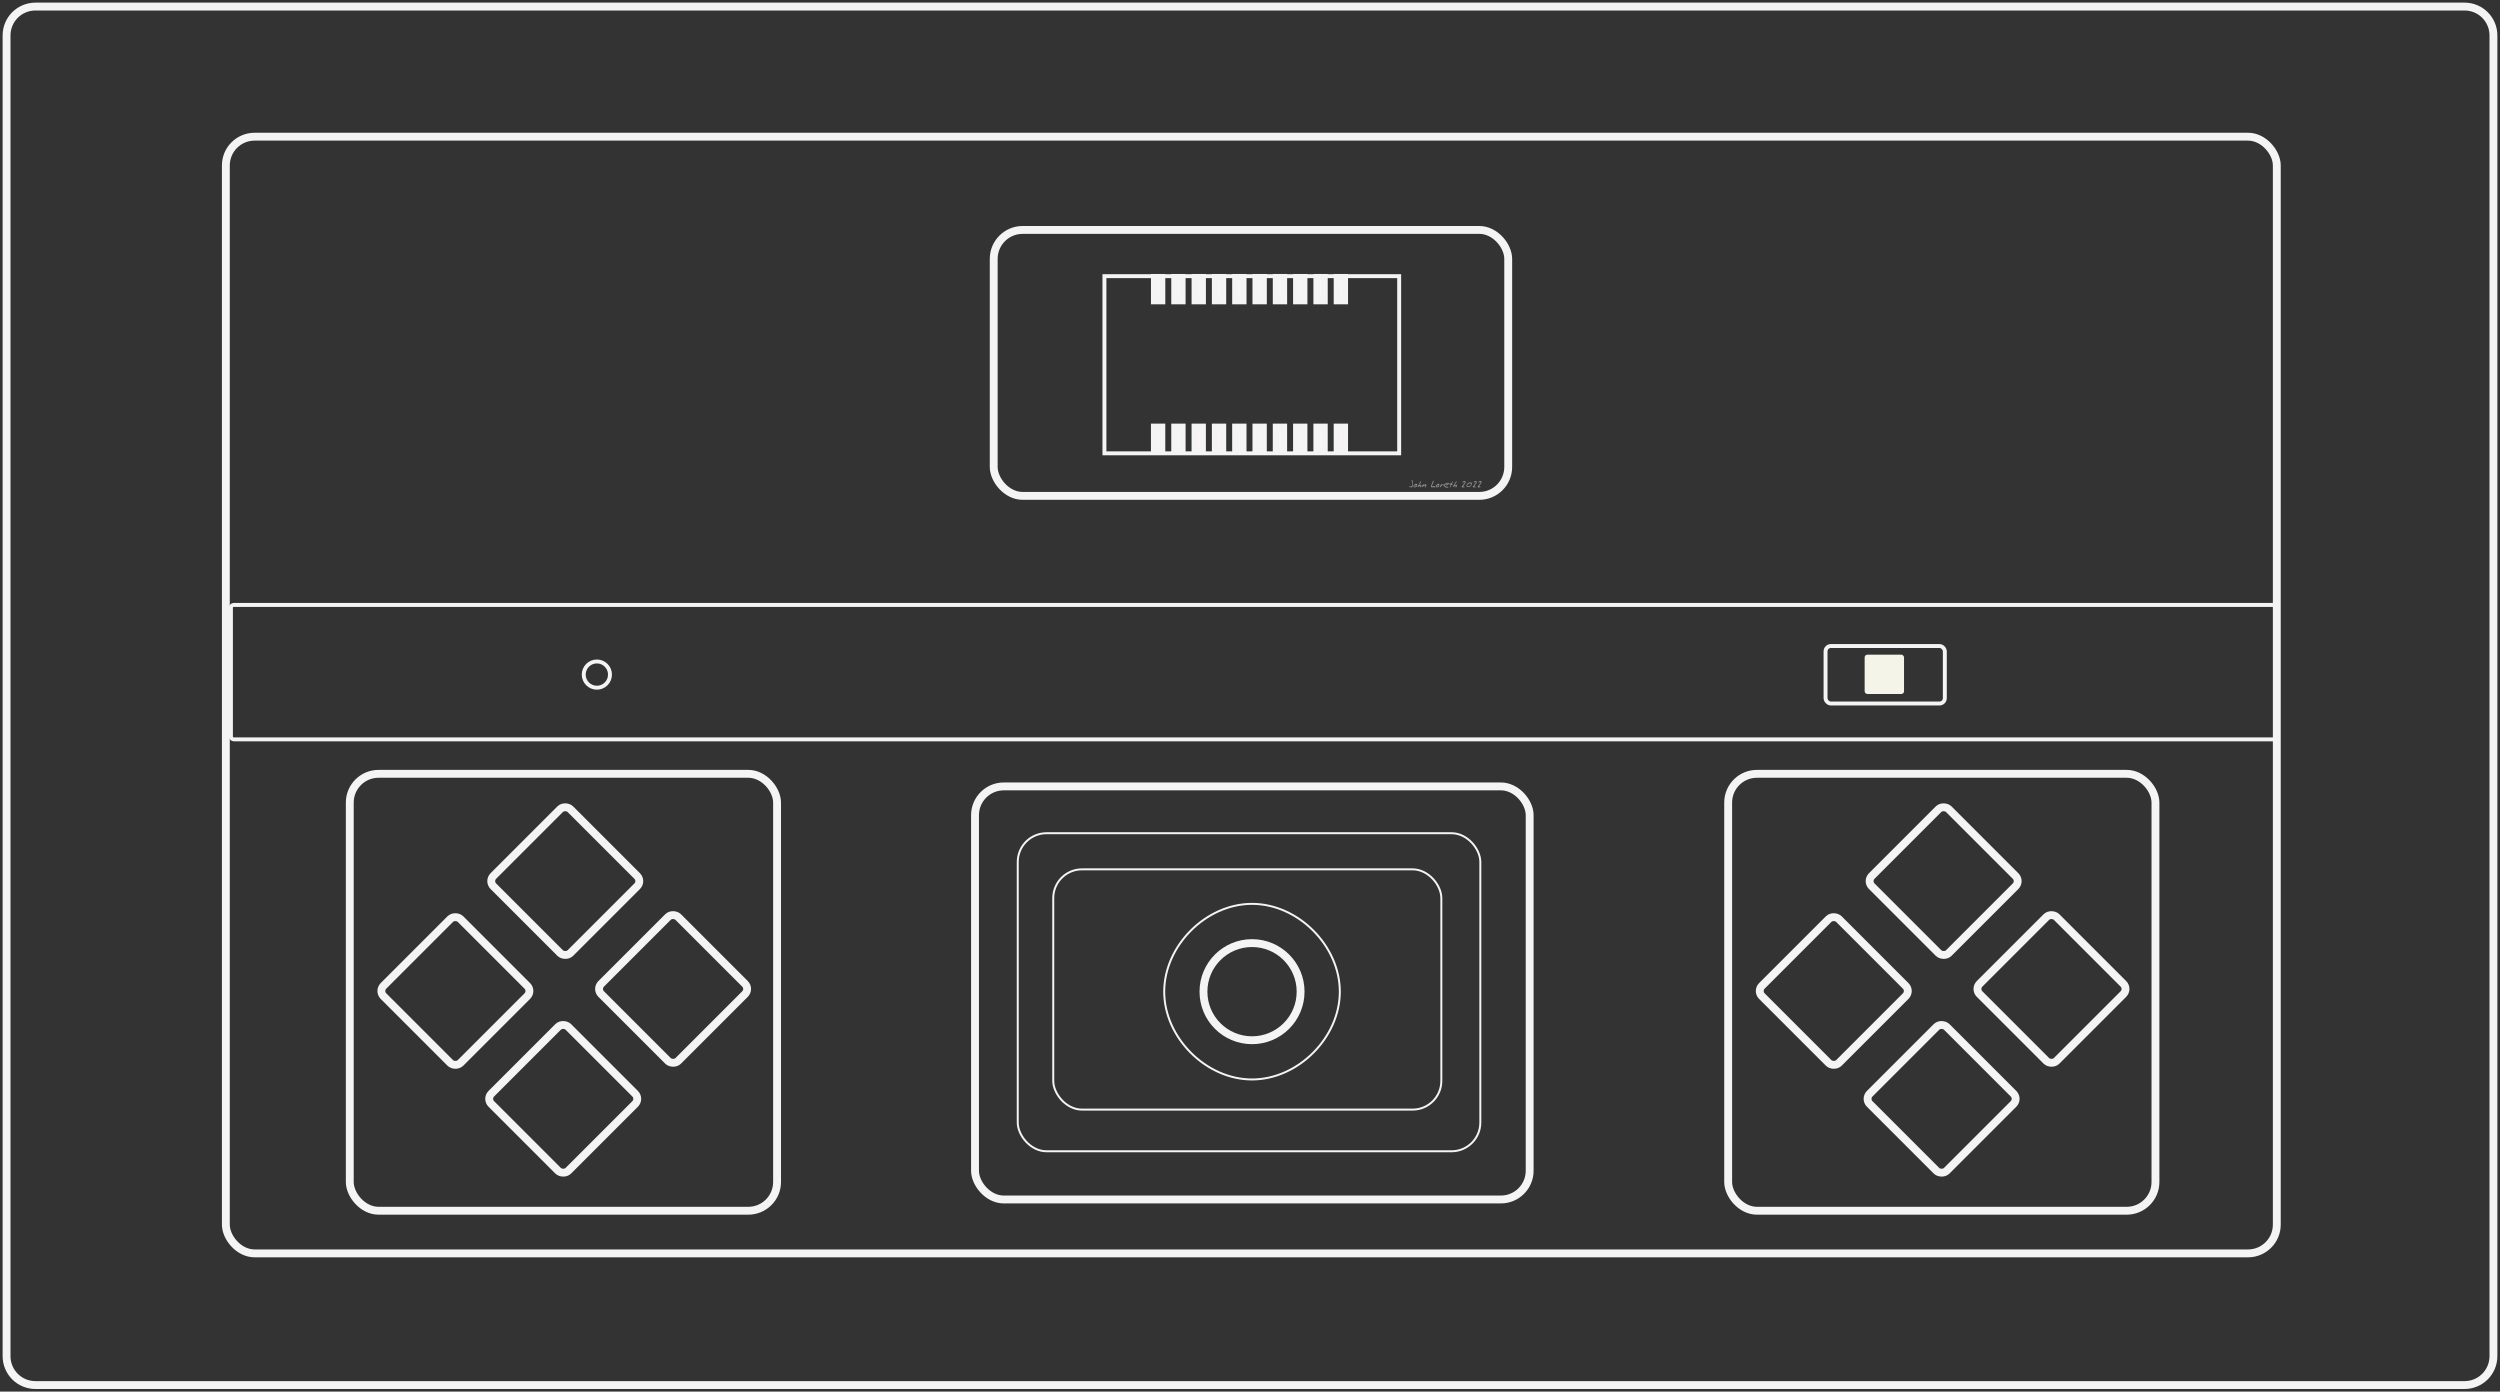 <svg height="353.359" viewBox="0 0 380.879 212.016" width="634.798" xmlns="http://www.w3.org/2000/svg"><rect x="0" y="0" width="380.879" height="212.016" fill="#333333" stroke="none"/><g fill="#f4f4f4" fill-opacity=".5" stroke-width=".6"><path d="m215.281 73.742q0 .192-.046.323-.069.195-.221.195-.101 0-.211-.046-.133-.056-.146-.138.045 0 .106.016.141.037.176.037.136 0 .205-.136.054-.109.054-.261 0-.107-.07-.306-.069-.2-.069-.278 0-.024.013-.038.014-.016.038-.016.062 0 .122.288.05.243.05.36z"/><path d="m215.897 73.905q0 .163-.094.256-.094.093-.261.093-.091 0-.141-.043-.05-.043-.05-.133 0-.126.165-.254.157-.122.29-.122.061 0 .08.075.011.043.011.128zm-.098.045q0-.019-.005-.037-.003-.019-.013-.043-.026.018-.085.086-.03.035-.053.051 0-.03.006-.05.013-.027.021-.046-.07 0-.147.059-.075.059-.075.128 0 .046.051.046.098 0 .189-.048.11-.058.11-.147z"/><path d="m216.557 73.97q0 .078-.059.176-.067.11-.139.11-.021 0-.035-.022-.013-.024-.013-.046 0-.029.061-.09.062-.062.062-.085 0-.014-.005-.029-.005-.014-.006-.019-.12.027-.245.138-.123.11-.187.125-.013-.035-.013-.072 0-.045.021-.094.014-.035.048-.085.056-.085.118-.192.032-.056.11-.194.08-.138.117-.195.019-.029.034-.043.021-.019.05-.026.019.006.027.024.01.018.01.042 0 .054-.07.147-.128.166-.131.173-.072.109-.072.197l.003.016q.088-.043.104-.05.066-.027.112-.027.051 0 .075.035.024.034.024.086z"/><path d="m217.299 73.876q0 .109-.053.232-.058.136-.142.187-.018-.021-.03-.046-.011-.026-.011-.051 0-.027.08-.162.035-.059.032-.104l-.002-.021q-.059.018-.205.107-.144.088-.291.179-.022 0-.042-.016-.018-.018-.018-.038 0-.034.107-.226.032-.058.115-.2.026.034.034.075.008.04.008.096 0 .024 0 .037.147-.088.23-.133.091-.05.125-.05.022 0 .042.051.021.051.021.082z"/><path d="m218.689 74.186q0 .029-.026.045-.024.014-.054.014-.027 0-.069-.006-.094-.014-.122-.014-.048 0-.189.011-.08.006-.115.006-.098 0-.098-.098 0-.093.061-.266.034-.098.126-.32.083-.2.106-.282.008-.026.013-.034.013-.019.032-.019.03 0 .051.045.021.043.021.078 0 .056-.066.189-.066.131-.128.258-.069.15-.069.229 0 .04.034.056.024.011.07.011.035 0 .122-.008.086-.01.115-.01.072 0 .118.021.066.029.066.093z"/><path d="m219.285 73.905q0 .163-.094.256-.094.093-.261.093-.091 0-.141-.043-.05-.043-.05-.133 0-.126.165-.254.157-.122.29-.122.061 0 .08.075.011.043.011.128zm-.098.045q0-.019-.005-.037-.003-.019-.013-.043-.026.018-.085.086-.03.035-.053.051 0-.03.006-.05.013-.027.021-.046-.07 0-.147.059-.075.059-.075.128 0 .046.051.046.098 0 .189-.048.11-.058.11-.147z"/><path d="m219.958 73.871q0 .051-.027.109-.026.058-.066.096l-.002-.022q0-.019.005-.059.005-.04.005-.059 0-.027-.008-.04-.008-.014-.034-.014-.075 0-.187.117-.122.128-.242.254-.01 0-.019-.002-.024-.006-.032-.008.005-.058.04-.128.094-.19.098-.203.013-.051.019-.075.006-.024.018-.05.013-.027.029-.048.018-.022.045-.034l.016.192q.069-.056.106-.086.07-.056.122-.056.051 0 .083.034.032.034.032.083z"/><path d="m220.744 73.686q0 .067-.179.178-.173.106-.251.106-.037 0-.05-.026-.011-.026-.011-.072 0-.03 0-.043.107 0 .195-.032.088-.032.154-.106-.048-.018-.098-.018-.117 0-.248.09-.144.098-.144.208 0 .106.144.147.022.006.27.045.146.022.146.078 0 .024-.053.038-.053.016-.134.016-.205 0-.323-.062-.157-.083-.157-.267 0-.192.192-.306.163-.096.371-.096.062 0 .114.029.062.035.062.093z"/><path d="m221.381 73.399q0 .035-.085.147-.085.112-.085.171 0 .03.035.061.08.07.08.086 0 .021-.014.04-.013.019-.034.019-.018 0-.05-.019-.022-.013-.086-.062-.024.046-.037.07-.045.085-.061.123-.024.074-.048.147-.042.099-.104.099l-.002-.037q0-.114.074-.269.014-.029.08-.149-.126-.069-.278-.069 0-.059.024-.086.026-.029.085-.029.054 0 .136.019.04.01.08.019.03-.01.083-.104.13-.227.176-.261.013.021.021.042.01.021.01.04z"/><path d="m221.971 73.97q0 .078-.059.176-.067.11-.139.11-.021 0-.035-.022-.013-.024-.013-.046 0-.029.061-.09.062-.062.062-.085 0-.014-.005-.029-.005-.014-.006-.019-.12.027-.245.138-.123.11-.187.125-.013-.035-.013-.072 0-.045.021-.094.014-.035.048-.085.056-.085.118-.192.032-.056.11-.194.08-.138.117-.195.019-.029.034-.043.021-.019.05-.026.019.006.027.024.01.018.01.042 0 .054-.07.147-.128.166-.131.173-.072.109-.072.197l.003.016q.088-.043.104-.05.066-.027.112-.027.051 0 .075.035.024.034.024.086z"/><path d="m223.285 73.449q0 .075-.08.202-.051.08-.168.23-.117.149-.146.195.005.002.12.038.117.035.117.128-.048.008-.094.014l-.018-.002v-.013q-.026-.006-.042-.006-.03 0-.096.01-.066.01-.099.01-.043 0-.07-.016-.027-.016-.027-.058 0-.034.123-.19.23-.293.232-.296.125-.17.125-.227 0-.022-.016-.034-.014-.011-.059-.011-.03 0-.126.059-.046.029-.075.029l-.027-.005q-.01-.006-.021-.024-.011-.019-.011-.03 0-.067.13-.123.11-.048.192-.048.069 0 .106.051.032.045.032.117z"/><path d="m224.246 73.737q0 .194-.21.342-.192.136-.395.136-.101 0-.16-.051-.059-.051-.059-.149 0-.218.19-.378.181-.152.405-.152.114 0 .171.067.058.067.058.184zm-.098.037q0-.074-.083-.11-.062-.027-.149-.027-.126 0-.264.123-.138.123-.138.248 0 .051.026.074.027.021.082.021.157 0 .326-.086.2-.102.2-.242z"/><path d="m224.979 73.449q0 .075-.08.202-.051.08-.168.23-.117.149-.146.195.005.002.12.038.117.035.117.128-.048.008-.094.014l-.018-.002v-.013q-.026-.006-.042-.006-.03 0-.096.01-.066.01-.099.01-.043 0-.07-.016-.027-.016-.027-.058 0-.034.123-.19.23-.293.232-.296.125-.17.125-.227 0-.022-.016-.034-.014-.011-.059-.011-.03 0-.126.059-.046.029-.075.029l-.027-.005q-.01-.006-.021-.024-.011-.019-.011-.03 0-.067.13-.123.11-.048.192-.048.069 0 .106.051.032.045.032.117z"/><path d="m225.715 73.449q0 .075-.08.202-.051.08-.168.23-.117.149-.146.195.005.002.12.038.117.035.117.128-.048.008-.094.014l-.018-.002v-.013q-.026-.006-.042-.006-.03 0-.096.01-.066.01-.099.01-.043 0-.07-.016-.027-.016-.027-.058 0-.034.123-.19.23-.293.232-.296.125-.17.125-.227 0-.022-.016-.034-.014-.011-.059-.011-.03 0-.126.059-.046.029-.075.029l-.027-.005q-.01-.006-.021-.024-.011-.019-.011-.03 0-.067.13-.123.11-.048.192-.048.069 0 .106.051.032.045.032.117z"/></g><g stroke="#f4f4f4"><g fill="none" transform="translate(-40.551 -350.686)"><rect height="170.13" rx="4.381" stroke-width="1.2" width="312.466" x="74.959" y="371.511"/><rect height="62.933" rx="4.381" stroke-width="1.2" width="84.501" x="189.097" y="470.497"/><g stroke-width=".3"><rect height="36.606" rx="4.381" width="59.127" x="201.015" y="483.132"/><rect height="48.458" rx="4.381" width="70.477" x="195.605" y="477.628"/><path d="m231.299 488.391c-7.004 0-13.377 6.372-13.377 13.377 0 7.004 6.372 13.377 13.377 13.377s13.377-6.372 13.377-13.377-6.372-13.377-13.377-13.377z"/></g><rect height="66.564" rx="4.381" stroke-width="1.2" width="65.099" x="303.84" y="468.58"/><rect height="66.564" rx="4.381" stroke-width="1.2" width="65.099" x="93.84" y="468.58"/><rect height="8.761" rx=".816" stroke-width=".6" width="18.172" x="318.676" y="449.106"/><rect height="20.479" rx=".419" stroke-width=".6" width="311.588" x="75.734" y="442.849"/><path d="m230.99 351.686h-185.033c-2.441 0-4.407 1.965-4.407 4.407v201.202c0 2.441 1.965 4.407 4.407 4.407h185.088m-.055-210.016h185.033c2.441 0 4.407 1.965 4.407 4.407v201.202c0 2.441-1.965 4.407-4.407 4.407h-185.088" stroke-width="1.2"/></g><g transform="translate(-40.551 -350.686)"><rect fill="none" height="40.519" rx="4.407" stroke-width="1.2" width="78.385" x="191.945" y="385.716"/><path d="m208.813 392.76h44.904v26.991h-44.904z" fill="none" stroke-width=".6"/><path d="m244.243 392.926h1.184v3.623h-1.184zm-3.093 0h1.184v3.623h-1.184zm-6.187 0h1.184v3.623h-1.184zm3.093 0h1.184v3.623h-1.184zm-9.28 0h1.184v3.623h-1.184zm3.093 0h1.184v3.623h-1.184zm-9.28 0h1.184v3.623h-1.184zm3.093 0h1.184v3.623h-1.184zm-9.28 0h1.184v3.623h-1.184zm3.093 0h1.184v3.623h-1.184zm24.746 22.8h1.184v3.623h-1.184zm-3.093 0h1.184v3.623h-1.184zm-6.187 0h1.184v3.623h-1.184zm3.093 0h1.184v3.623h-1.184zm-9.28 0h1.184v3.623h-1.184zm3.093 0h1.184v3.623h-1.184zm-9.28 0h1.184v3.623h-1.184zm3.093 0h1.184v3.623h-1.184zm-9.28 0h1.184v3.623h-1.184zm3.093 0h1.184v3.623h-1.184z" fill="#fff4f4" stroke-width="1"/></g><g fill="none" stroke-width="1.2"><circle cx="190.749" cy="151.082" r="7.4"/><g transform="matrix(.707 -.707 .707 .707 -40.551 -350.686)"><rect height="16.598" rx="1.102" width="16.598" x="-136.826" y="595.982"/><rect height="16.598" rx="1.102" width="16.598" x="-113.148" y="595.982"/><rect height="16.598" rx="1.102" width="16.598" x="-113.148" y="572.745"/><rect height="16.598" rx="1.102" width="16.598" x="-136.826" y="572.745"/></g><g transform="matrix(.707 -.707 .707 .707 -250.551 -350.686)"><rect height="16.598" rx="1.102" width="16.598" x="-136.826" y="595.982"/><rect height="16.598" rx="1.102" width="16.598" x="-113.148" y="595.982"/><rect height="16.598" rx="1.102" width="16.598" x="-113.148" y="572.745"/><rect height="16.598" rx="1.102" width="16.598" x="-136.826" y="572.745"/></g></g></g><rect fill="#f4f4e9" height="6" rx=".419" width="6" x="284.082" y="99.737"/><circle cx="90.932" cy="102.774" fill="none" r="2" stroke="#f4f4f4" stroke-width=".6"/></svg>